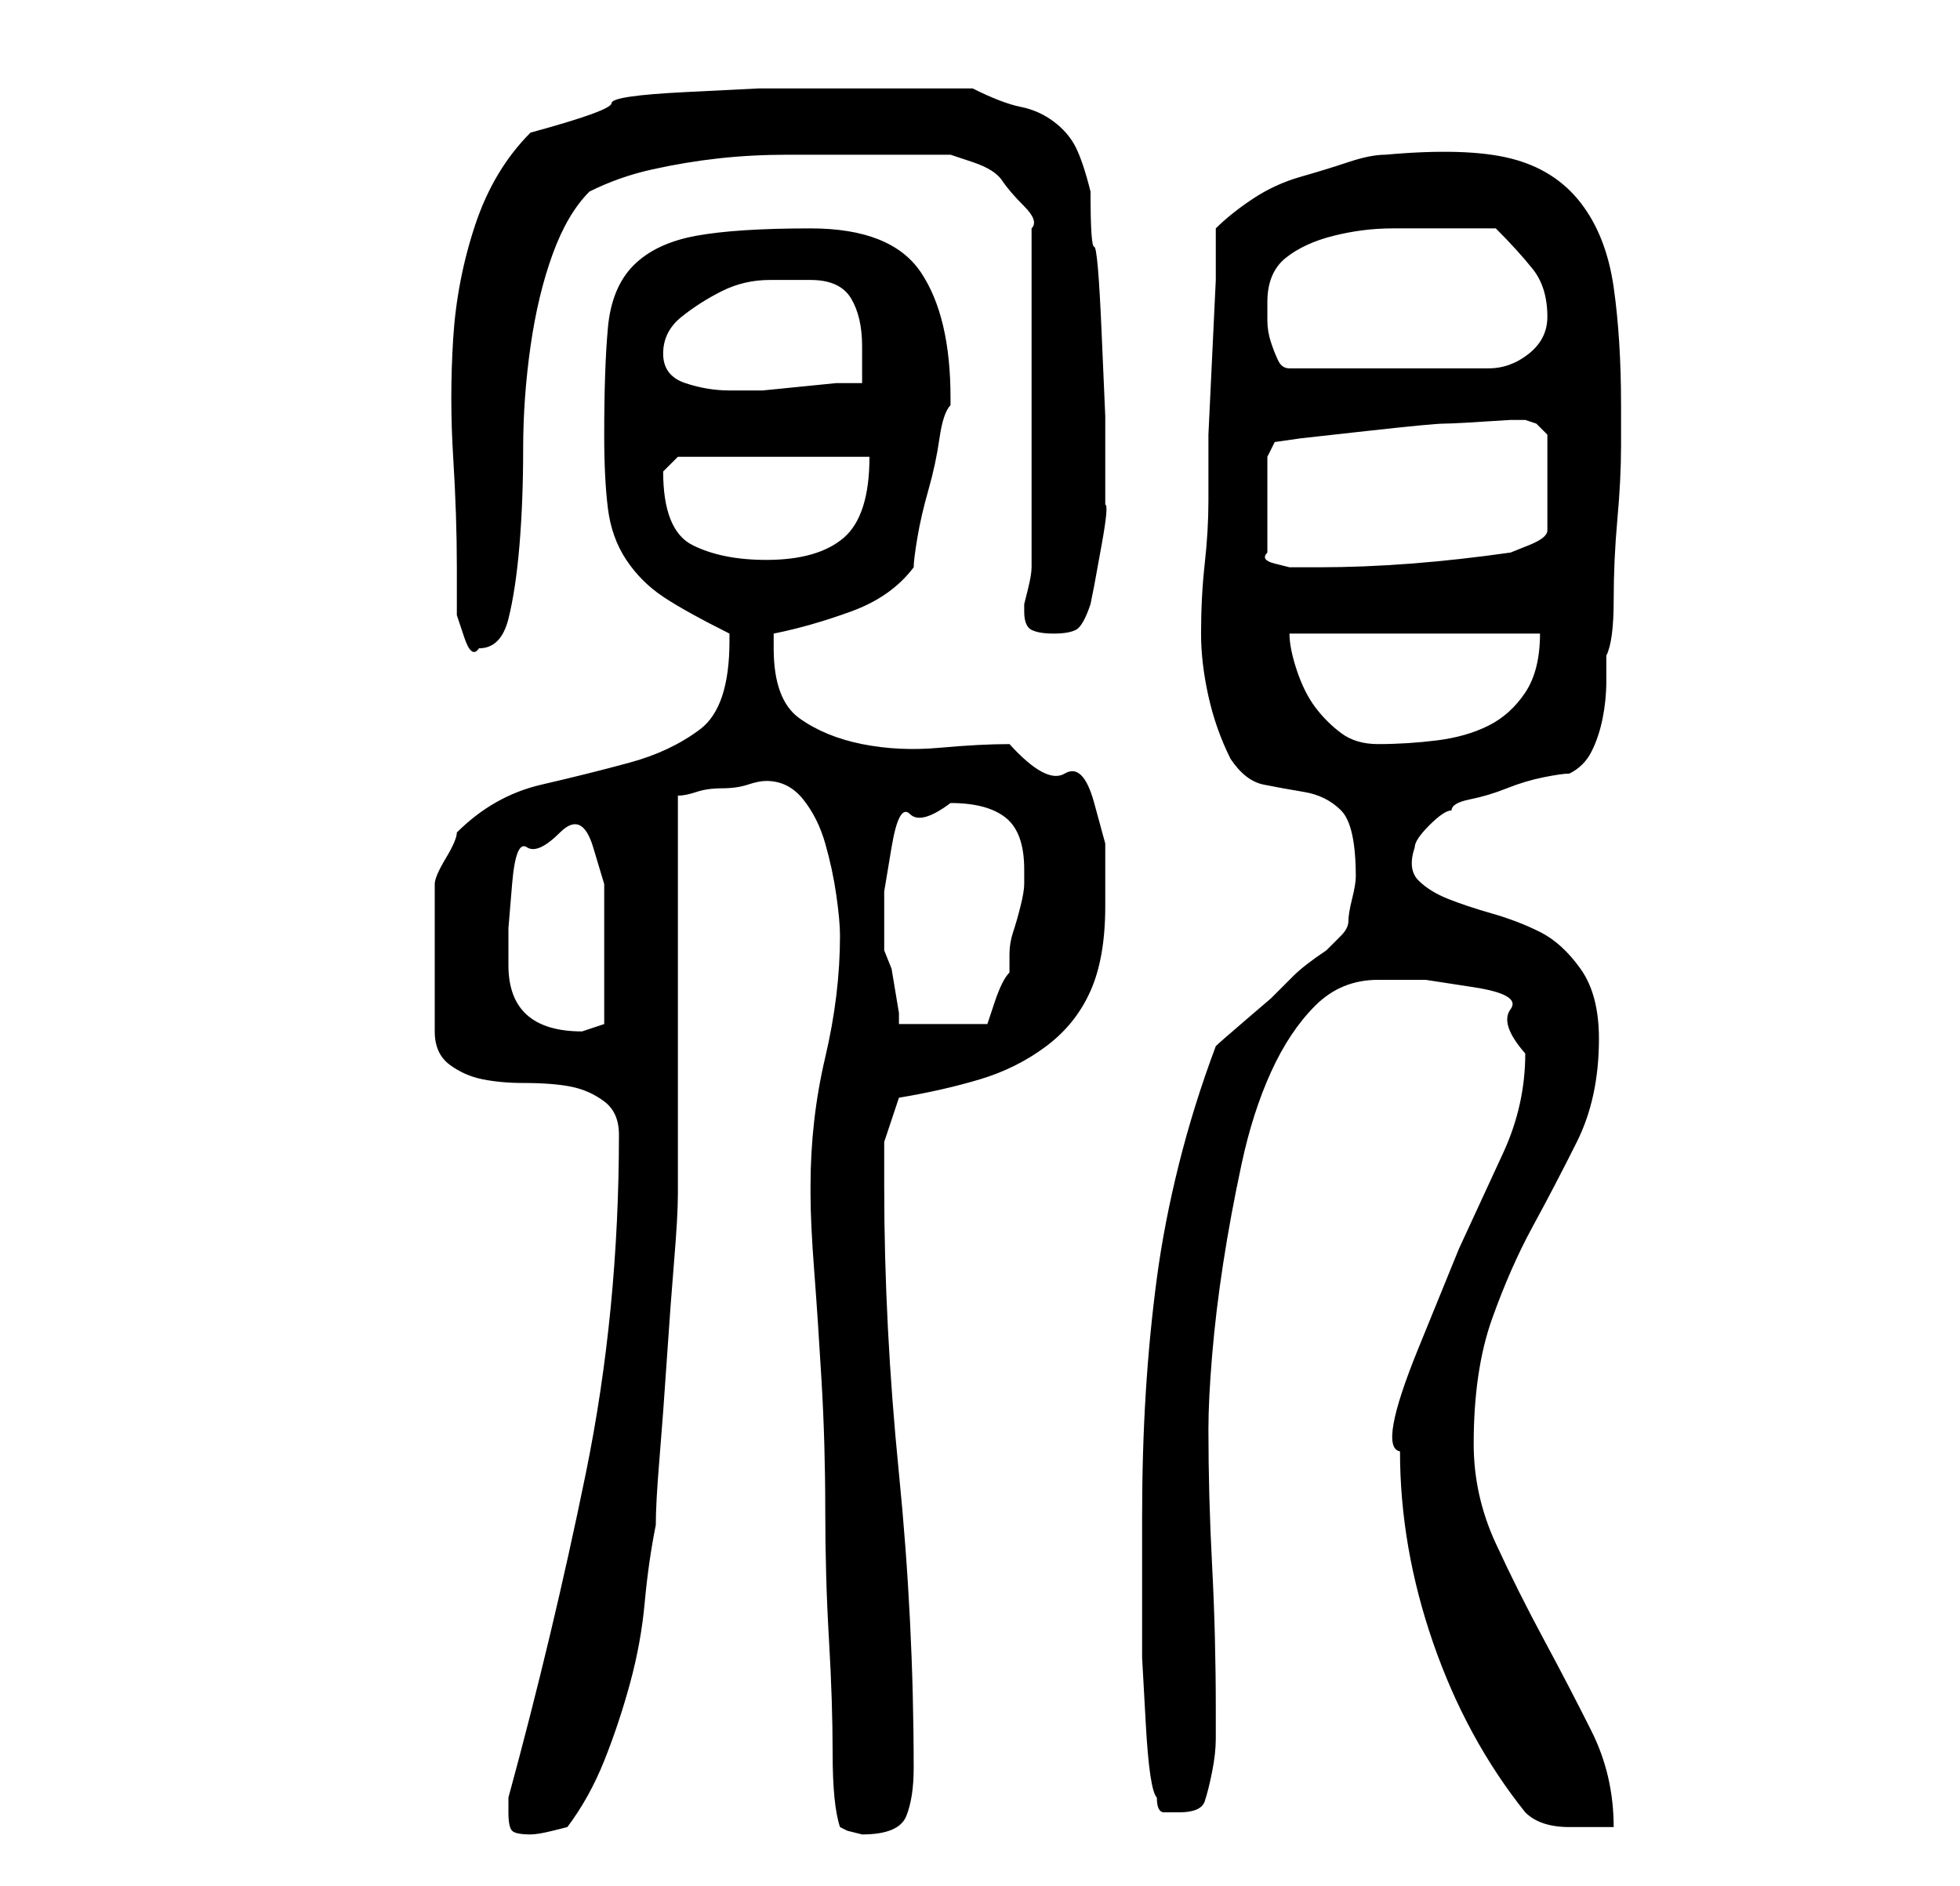 <?xml version="1.0" standalone="no"?>
<!DOCTYPE svg PUBLIC "-//W3C//DTD SVG 1.1//EN" "http://www.w3.org/Graphics/SVG/1.1/DTD/svg11.dtd" >
<svg xmlns="http://www.w3.org/2000/svg" xmlns:xlink="http://www.w3.org/1999/xlink" version="1.1" viewBox="-10 0 266 256">
   <path fill="currentColor"
d="M59 246q0 2 0.5 2.5t2.5 0.5q1 0 3 -0.5l2 -0.5q3 -4 5 -9t3.5 -10.5t2 -11t1.5 -10.5q0 -3 0.5 -9t1 -13.5t1 -13.5t0.5 -9v-10.5v-16.5v-16v-11q1 0 2.5 -0.5t3.5 -0.5t3.5 -0.5t2.5 -0.5q3 0 5 2.5t3 6t1.5 7t0.5 5.5q0 8 -2 16.5t-2 17.5v1q0 4 0.5 10.5t1 15
t0.5 17.5t0.5 17.5t0.5 15.5t1 10l1 0.5t2 0.5q5 0 6 -2.5t1 -6.5q0 -20 -2 -40t-2 -39v-6t2 -6q6 -1 11 -2.5t9 -4.5t6 -7.5t2 -11.5v-8.5t-1.5 -5.5t-4 -4t-7.5 -4q-4 0 -9.5 0.5t-10.5 -0.5t-8.5 -3.5t-3.5 -9.5v-2q5 -1 10.5 -3t8.5 -6q0 -1 0.5 -4t1.5 -6.5t1.5 -7
t1.5 -4.5v-1q0 -11 -4 -17t-15 -6q-10 0 -15.5 1t-8.5 4t-3.5 8.5t-0.5 14.5q0 6 0.5 10t2.5 7t5 5t9 5v1q0 9 -4 12t-9.5 4.5t-12 3t-11.5 6.5q0 1 -1.5 3.5t-1.5 3.5v20q0 3 2 4.5t4.5 2t5.5 0.5q4 0 6.5 0.5t4.5 2t2 4.5q0 24 -4.5 46t-10.5 44v1.5v0.5zM197 246
q1 1 2.5 1.5t3.5 0.5h4h2q0 -7 -3 -13t-6.5 -12.5t-6.5 -13t-3 -13.5q0 -10 2.5 -17t5.5 -12.5t6 -11.5t3 -14q0 -6 -2.5 -9.5t-5.5 -5t-6.5 -2.5t-6 -2t-4 -2.5t-0.5 -4.5q0 -1 2 -3t3 -2q0 -1 2.5 -1.5t5 -1.5t5 -1.5t3.5 -0.5q2 -1 3 -3t1.5 -4.5t0.5 -5v-3.5
q1 -2 1 -7.5t0.5 -11t0.5 -10v-5.5q0 -9 -1 -16t-4.5 -11.5t-9.5 -6t-17 -0.5q-2 0 -5 1t-6.5 2t-6.5 3t-5 4v7t-0.5 10.5t-0.5 10.5v6v3q0 4 -0.5 8.5t-0.5 9.5q0 4 1 8.5t3 8.5q2 3 4.5 3.5t5.5 1t5 2.5t2 9q0 1 -0.5 3t-0.5 3t-1 2l-2 2q-3 2 -4.5 3.5l-3 3t-3.5 3
t-4 3.5q-3 8 -5 16t-3 15.5t-1.5 15.5t-0.5 17v10v9t0.5 9t1.5 10q0 2 1 2h2q3 0 3.5 -1.5t1 -4t0.5 -4.5v-4v0q0 -10 -0.5 -19.5t-0.5 -18.5q0 -4 0.5 -10t1.5 -12.5t2.5 -13.5t4 -12.5t6 -9t8.5 -3.5h6.5t6.5 1t5 3t2 6q0 7 -3 13.5l-6 13t-5.5 13.5t-2.5 14q0 13 4.5 26
t12.5 23zM59 131v-5t0.5 -6t2 -5t4.5 -2t4.5 2t1.5 5v5.5v4.5v4v5l-1.5 0.5l-1.5 0.5q-10 0 -10 -9zM110 127v-6t1 -6t2.5 -4.5t5.5 -1.5q5 0 7.5 2t2.5 7v1.5v0.5q0 1 -0.5 3t-1 3.5t-0.5 3v2.5q-1 1 -2 4l-1 3h-12v-1.5t-0.5 -3t-0.5 -3t-1 -2.5v-2zM165 86h34q0 5 -2 8
t-5 4.5t-7 2t-8 0.5q-3 0 -5 -1.5t-3.5 -3.5t-2.5 -5t-1 -5zM52 77v3v3.5t1 3t2 1.5q3 0 4 -4t1.5 -10t0.5 -13t1 -14t3 -12.5t5 -8.5q4 -2 8.5 -3t9 -1.5t9.5 -0.5h8h3h4h4h3t3 1t4 2.5t3 3.5t1 3v46q0 1 -0.5 3l-0.5 2v1q0 2 1 2.5t3 0.5t3 -0.5t2 -3.5l0.5 -2.5t1 -5.5
t0.5 -5.5v-3.5v-1v0v-7.5t-0.5 -11.5t-1 -11.5t-0.5 -7.5q-1 -4 -2 -6t-3 -3.5t-4.5 -2t-6.5 -2.5h-4h-5h-6h-3h-11t-10 0.5t-10 1.5t-11 4q-5 5 -7.5 12.5t-3 15.5t0 16t0.5 15zM162 62l1 -2l3.5 -0.5t9 -1t10.5 -1t9 -0.5h1h1l1.5 0.5t1.5 1.5v13q0 1 -2.5 2l-2.5 1
q-7 1 -13.5 1.5t-12.5 0.5h-2h-2t-2 -0.5t-1 -1.5v-13zM80 64v0l1.5 -1.5l0.5 -0.5h26q0 8 -3.5 11t-10.5 3q-6 0 -10 -2t-4 -10zM80 48q0 -3 2.5 -5t5.5 -3.5t6.5 -1.5h5.5q4 0 5.5 2.5t1.5 6.5v2.5v2.5h-3.5t-5 0.5t-5 0.5h-3.5h-1q-3 0 -6 -1t-3 -4zM162 41q0 -4 2.5 -6
t6.5 -3t8 -1h7h4h3q3 3 5 5.5t2 6.5q0 3 -2.5 5t-5.5 2h-27q-1 0 -1.5 -1t-1 -2.5t-0.5 -3v-2.5z" />
</svg>
